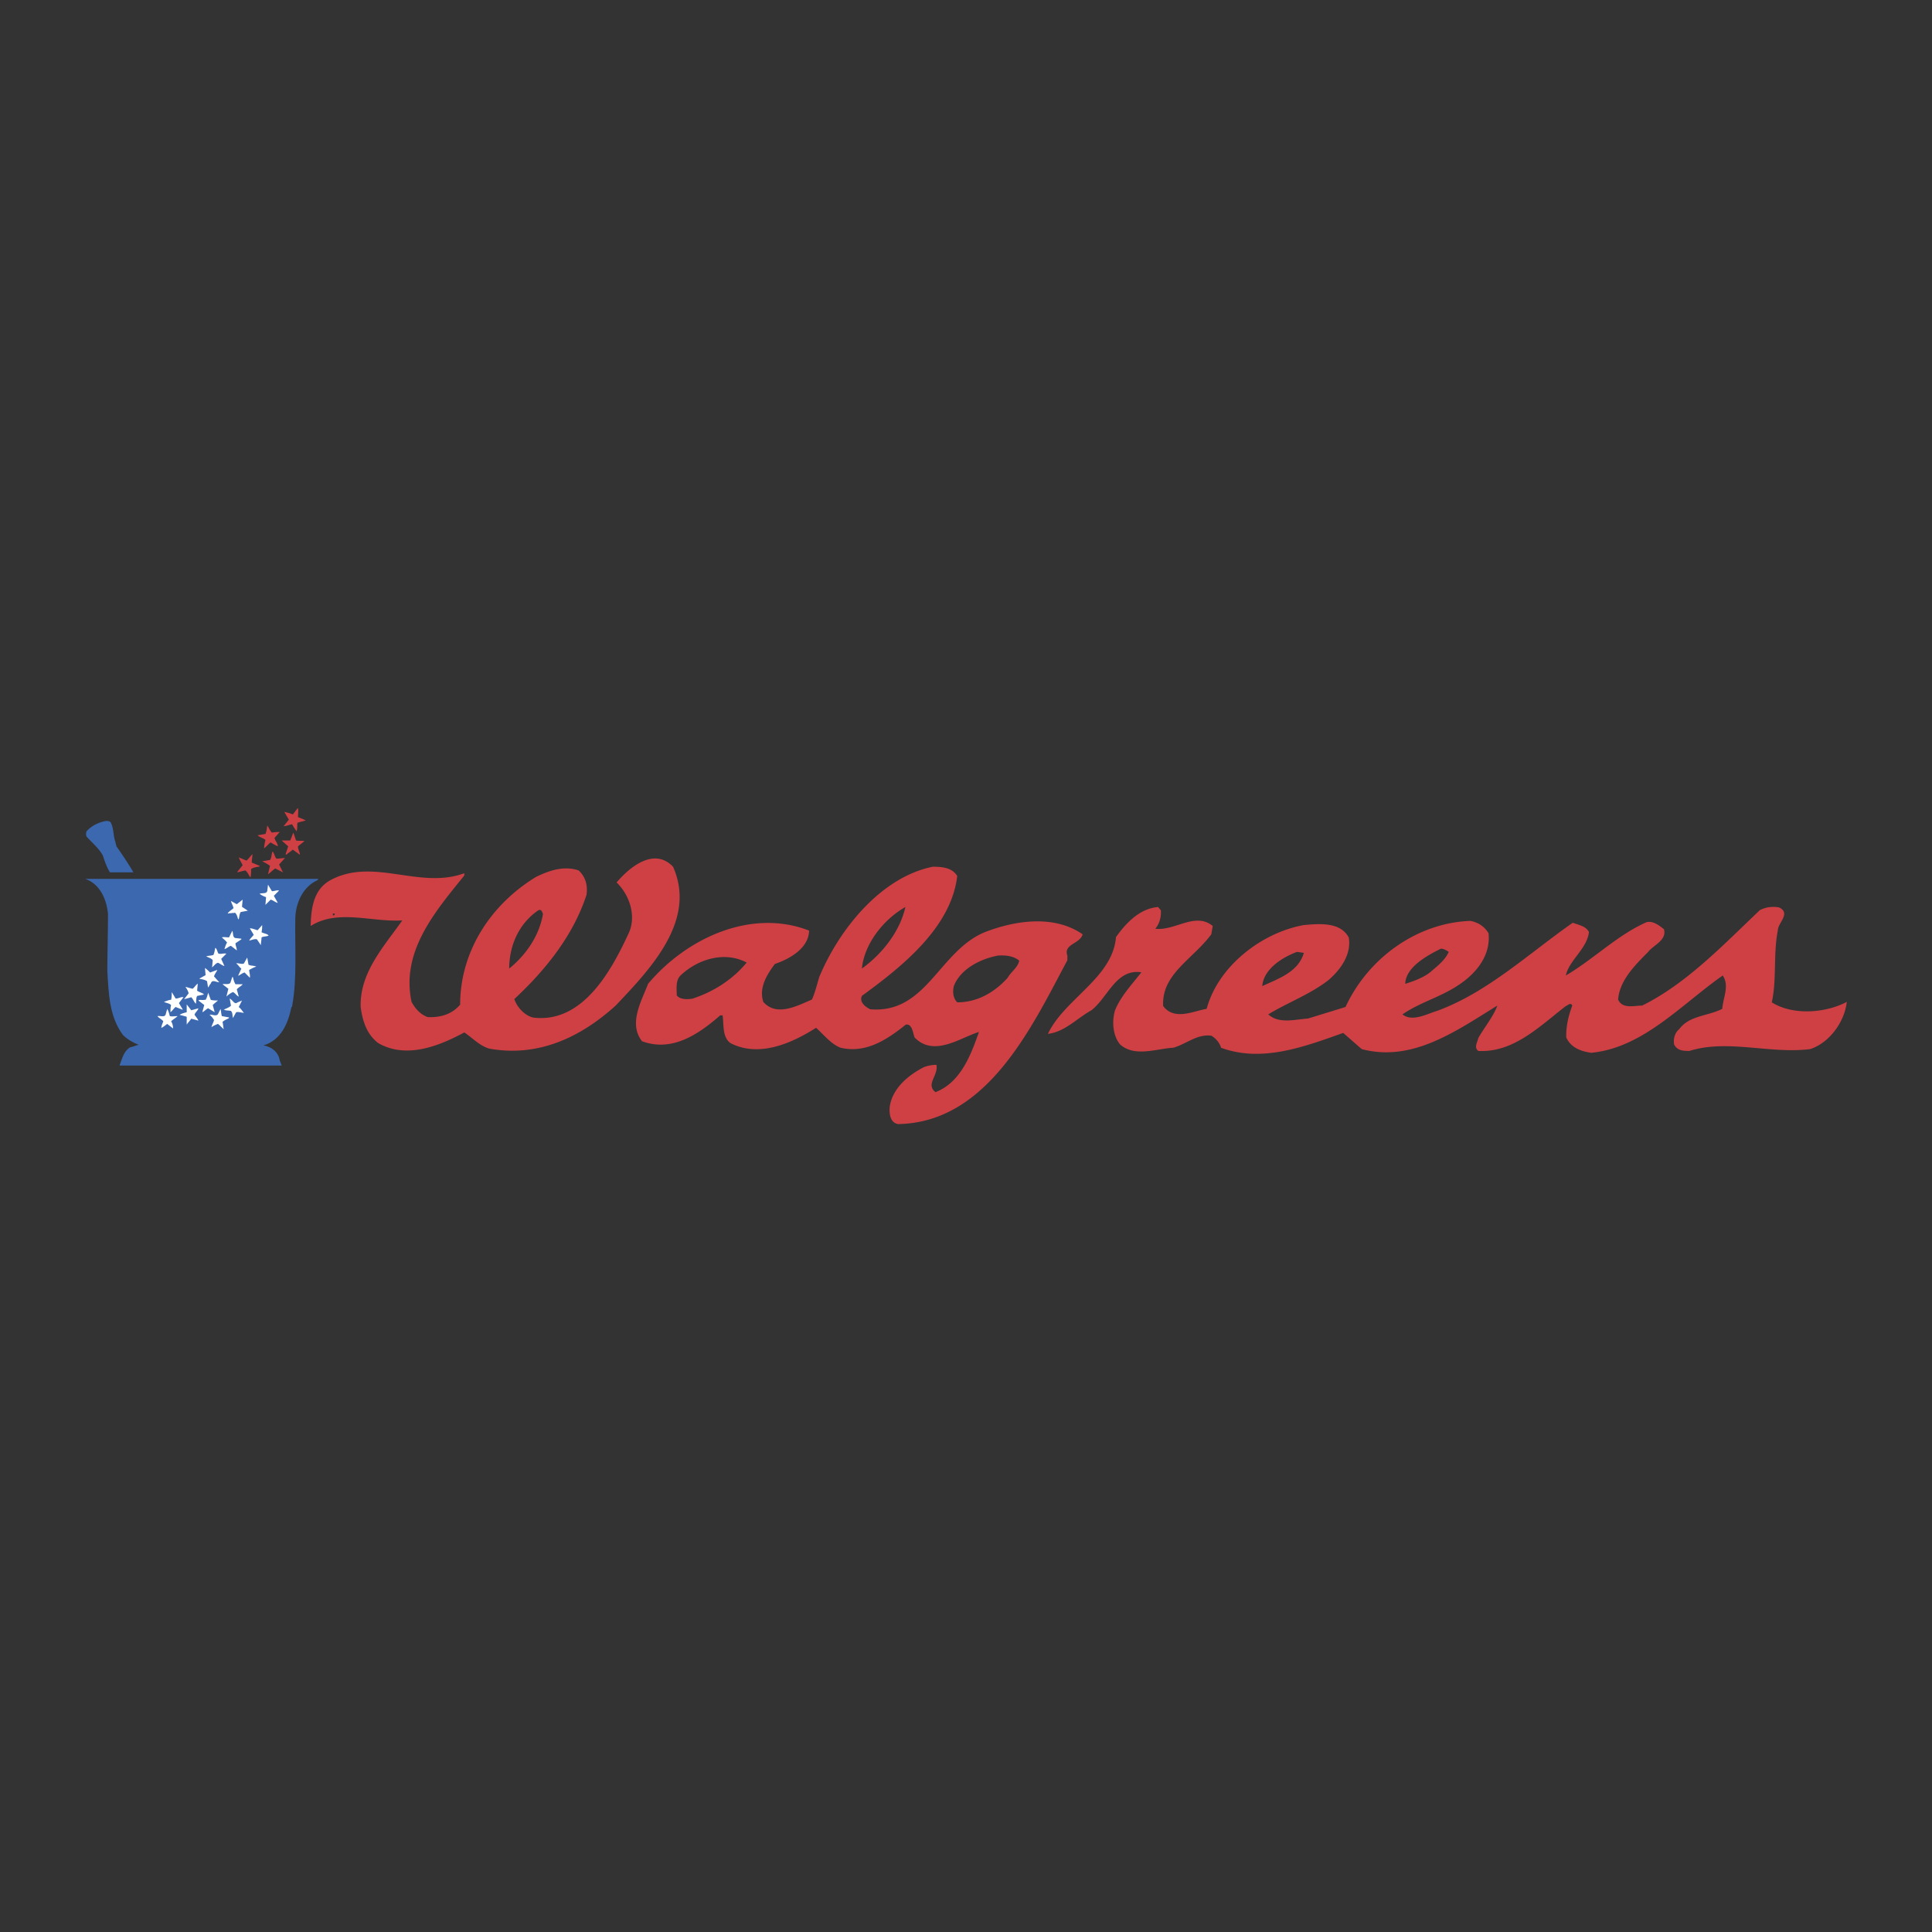 <?xml version="1.0" ?>
<svg xmlns="http://www.w3.org/2000/svg" viewBox="0 0 192.756 192.756">
	<rect x="0" y="0" width="192.756" height="192.756" fill="#333333" stroke="none"/>
	<g fill-rule="evenodd" clip-rule="evenodd">
		<path d="M 29.727,80.608 C 29.791,80.934 29.727,81.193 29.727,81.517 L 30.505,81.842 C 30.245,81.972 29.921,81.972 29.662,82.103 C 29.662,82.426 29.662,82.686 29.597,82.946 C 29.466,82.751 29.272,82.491 29.142,82.232 C 28.818,82.297 28.559,82.426 28.299,82.426 L 28.818,81.778 L 28.363,81.0 C 28.623,81.064 28.947,81.128 29.207,81.259 C 29.403,81.063 29.533,80.803 29.727,80.608 L 29.727,80.608" fill="#cf4044"/>
		<path d="M 11.035,82.035 C 11.36,82.62 11.294,83.4 11.49,83.918 L 11.619,84.438 C 12.203,85.281 12.786,86.125 13.307,87.034 L 10.97,87.034 C 10.645,86.515 10.451,85.93 10.256,85.347 C 9.866,84.632 9.153,84.047 8.633,83.464 A 0.725,0.725 0.0 0,1 8.633,82.945 C 9.153,82.361 9.866,82.035 10.579,81.906 C 10.71,81.907 10.905,81.907 11.035,82.035" fill="#3b68af"/>
		<path d="M 27.13,83.075 C 27.39,83.011 27.715,83.011 27.908,83.011 L 27.389,83.594 C 27.454,83.919 27.714,84.114 27.714,84.439 A 6.59,6.59 0.0 0,1 27.0,84.048 C 26.74,84.243 26.61,84.439 26.351,84.633 C 26.351,84.373 26.416,84.113 26.481,83.789 C 26.221,83.594 25.896,83.53 25.702,83.335 L 26.481,83.205 C 26.61,82.946 26.61,82.621 26.675,82.361 C 26.805,82.556 26.936,82.88 27.13,83.075 L 27.13,83.075 M 29.533,83.854 C 29.792,83.919 30.116,83.854 30.376,83.919 L 29.728,84.439 C 29.728,84.764 29.922,85.023 29.922,85.282 L 29.208,84.764 C 29.014,84.958 28.754,85.088 28.559,85.282 L 28.494,85.218 L 28.754,84.44 L 28.105,83.856 L 28.949,83.856 C 29.079,83.596 29.143,83.337 29.273,83.077 L 29.533,83.854 L 29.533,83.854 M 27.585,85.671 C 27.844,85.671 28.17,85.606 28.429,85.606 L 27.844,86.255 L 28.234,87.034 A 94.45,94.45 0.0 0,1 27.455,86.643 C 27.195,86.839 27.001,87.034 26.741,87.227 L 26.936,86.384 C 26.677,86.19 26.417,86.06 26.157,85.929 L 26.936,85.8 C 27.13,85.54 27.065,85.216 27.195,84.956 C 27.39,85.151 27.39,85.476 27.585,85.671 L 27.585,85.671 M 25.183,85.216 C 25.183,85.541 25.119,85.8 25.119,86.06 L 25.898,86.384 L 25.898,86.449 C 25.638,86.514 25.314,86.514 25.054,86.708 C 25.054,87.033 25.054,87.227 24.99,87.553 C 24.795,87.293 24.73,87.033 24.47,86.839 L 23.691,87.033 L 23.691,86.968 L 24.211,86.32 C 24.081,86.06 23.886,85.735 23.821,85.541 L 24.599,85.866 L 24.664,85.801 C 24.859,85.606 24.989,85.411 25.183,85.216 L 25.183,85.216" fill="#cf4044"/>
		<path d="M 11.944,106.311 L 11.944,106.245 C 12.204,105.597 12.334,104.884 12.983,104.493 C 13.307,104.429 13.566,104.3 13.825,104.235 C 13.306,104.038 12.723,103.714 12.268,103.26 C 10.905,101.442 10.839,99.106 10.709,96.899 C 10.709,95.083 10.775,93.07 10.775,91.188 C 10.644,89.76 9.997,88.202 8.503,87.684 L 31.738,87.684 L 31.738,87.748 L 31.673,87.813 C 30.245,88.463 29.532,90.021 29.465,91.513 C 29.402,94.434 29.661,97.614 29.141,100.405 C 29.206,100.405 29.077,100.469 29.077,100.469 C 28.752,102.09 28.037,103.78 26.286,104.299 C 27.064,104.428 27.779,104.947 27.908,105.791 L 28.103,106.311 L 11.944,106.311 L 11.944,106.311" fill="#3b68af"/>
		<path d="M 27.13,88.916 C 27.39,88.916 27.585,88.786 27.844,88.851 L 27.325,89.371 C 27.455,89.631 27.585,89.824 27.715,90.084 C 27.455,90.02 27.259,89.824 27.001,89.76 L 26.482,90.279 L 26.546,89.501 C 26.287,89.437 26.092,89.306 25.897,89.177 C 26.156,89.046 26.676,89.241 26.676,88.787 L 26.74,88.268 L 27.13,88.916 L 27.13,88.916 M 24.729,90.862 L 24.016,90.992 C 23.886,91.187 23.886,91.447 23.821,91.706 L 23.757,91.706 C 23.692,91.512 23.627,91.187 23.431,91.057 C 23.302,91.121 23.172,91.057 23.042,91.121 C 22.913,91.057 22.783,91.187 22.718,91.121 C 22.912,90.862 23.107,90.797 23.301,90.602 C 23.237,90.342 23.107,90.149 23.041,89.888 L 23.625,90.213 L 24.209,89.758 L 24.144,90.472 L 24.729,90.862 L 24.729,90.862 M 26.092,93.004 C 26.287,93.134 26.612,93.134 26.805,93.329 C 26.612,93.46 26.352,93.394 26.092,93.524 C 26.092,93.784 26.027,94.043 26.027,94.303 L 25.637,93.719 C 25.377,93.655 25.118,93.785 24.859,93.849 C 24.989,93.59 25.183,93.46 25.313,93.265 L 24.924,92.616 C 25.183,92.616 25.443,92.745 25.703,92.812 L 26.157,92.291 C 26.157,92.486 26.157,92.745 26.092,93.004 L 26.092,93.004 M 23.496,93.589 L 24.081,93.654 L 24.081,93.718 L 23.496,94.108 C 23.496,94.368 23.626,94.563 23.626,94.822 L 23.042,94.367 C 22.783,94.432 22.653,94.626 22.393,94.691 C 22.457,94.497 22.524,94.236 22.654,94.042 C 22.524,93.848 22.264,93.654 22.134,93.523 C 22.329,93.459 22.589,93.523 22.849,93.523 L 23.173,92.874 C 23.301,93.069 23.171,93.524 23.496,93.589 L 23.496,93.589 M 21.809,95.146 C 22.069,95.211 22.328,95.082 22.587,95.146 L 22.068,95.666 L 22.391,96.381 C 22.132,96.315 21.937,96.119 21.743,96.055 C 21.484,96.119 21.353,96.381 21.159,96.51 L 21.224,95.796 C 21.094,95.601 20.77,95.536 20.575,95.406 C 20.834,95.343 21.095,95.343 21.289,95.277 C 21.419,95.017 21.419,94.757 21.484,94.563 C 21.679,94.692 21.679,95.017 21.809,95.146 M 24.794,96.249 C 25.054,96.381 25.313,96.314 25.573,96.445 C 25.313,96.509 25.118,96.638 24.859,96.767 C 24.859,97.027 24.989,97.288 24.924,97.548 L 24.405,97.027 C 24.145,97.093 23.951,97.289 23.757,97.353 L 24.081,96.638 C 23.886,96.509 23.757,96.248 23.561,96.118 C 23.756,96.054 24.145,96.248 24.339,96.118 L 24.664,95.535 L 24.794,96.249 L 24.794,96.249 M 20.965,97.027 L 21.679,96.767 C 21.614,96.962 21.419,97.158 21.354,97.417 L 21.874,98.001 C 21.549,98.001 21.16,97.677 21.029,98.132 C 20.9,98.263 20.834,98.456 20.771,98.521 C 20.706,98.328 20.706,98.066 20.64,97.873 A 1.676,1.676 0.0 0,0 19.926,97.678 L 19.926,97.614 L 20.511,97.29 L 20.446,96.575 C 20.64,96.705 20.834,96.898 20.965,97.027 L 20.965,97.027 M 23.237,97.482 C 23.301,97.742 23.366,98.002 23.496,98.197 L 24.211,98.197 C 24.081,98.392 23.757,98.521 23.627,98.717 L 23.822,99.43 C 23.627,99.366 23.431,99.041 23.238,98.977 A 2.317,2.317 0.0 0,0 22.589,99.43 L 22.784,98.651 L 22.2,98.198 C 22.458,98.134 22.784,98.264 22.979,98.067 L 23.173,97.483 L 23.237,97.483 L 23.237,97.482 L 23.237,97.482 M 19.667,98.846 C 19.862,98.977 20.121,99.041 20.316,99.17 L 20.316,99.234 L 19.667,99.365 C 19.536,99.625 19.602,99.949 19.536,100.144 C 19.343,99.949 19.277,99.689 19.083,99.494 A 9.585,9.585 0.0 0,1 18.368,99.689 L 18.823,99.105 C 18.758,98.845 18.629,98.65 18.499,98.457 C 18.758,98.521 18.954,98.586 19.212,98.65 C 19.408,98.521 19.471,98.328 19.732,98.132 L 19.667,98.846 L 19.667,98.846 M 17.525,99.625 C 17.851,99.625 18.046,99.43 18.304,99.494 L 17.85,100.078 L 18.239,100.728 L 18.174,100.728 L 17.525,100.468 C 17.331,100.597 17.202,100.857 17.006,100.988 C 17.006,100.793 17.006,100.468 17.071,100.273 C 16.876,100.078 16.55,100.078 16.357,99.949 C 16.617,99.885 16.812,99.754 17.071,99.754 C 17.135,99.494 17.135,99.234 17.135,98.977 L 17.525,99.625" fill="#fff"/>
		<path d="M 21.029,99.754 C 21.224,99.82 21.549,99.82 21.744,99.82 C 21.614,99.949 21.419,100.078 21.224,100.273 L 21.419,100.988 L 20.771,100.597 C 20.575,100.663 20.38,100.921 20.187,100.988 L 20.251,100.728 L 20.38,100.273 L 19.796,99.82 C 19.926,99.689 20.187,99.82 20.38,99.754 L 20.511,99.754 C 20.64,99.561 20.705,99.301 20.771,99.041 L 21.029,99.754 L 21.029,99.754 M 23.691,100.014 L 24.145,99.821 L 23.821,100.469 C 24.081,100.664 24.145,100.858 24.34,101.053 C 24.081,101.053 23.886,100.922 23.562,100.989 L 23.238,101.571 C 23.173,101.378 23.238,101.053 23.043,100.858 C 22.784,100.794 22.589,100.858 22.33,100.729 C 22.589,100.598 22.85,100.534 23.043,100.34 L 22.914,99.625 C 23.237,99.754 23.366,100.273 23.691,100.014 L 23.691,100.014 M 19.796,100.598 C 19.732,100.858 19.471,100.989 19.408,101.248 C 19.536,101.441 19.732,101.637 19.796,101.83 L 19.083,101.637 C 18.953,101.83 18.758,102.028 18.628,102.221 L 18.628,101.442 L 17.914,101.249 C 18.109,101.118 18.368,101.054 18.628,100.989 L 18.628,100.21 L 19.083,100.794 L 19.796,100.598 L 19.796,100.598" fill="#fff"/>
		<path d="M 22.133,101.377 L 22.848,101.508 L 22.848,101.57 C 22.653,101.701 22.392,101.765 22.199,101.963 C 22.263,102.156 22.263,102.481 22.329,102.676 C 22.134,102.545 21.939,102.287 21.745,102.156 A 3.001,3.001 0.0 0,0 21.096,102.48 C 21.161,102.22 21.291,102.027 21.355,101.765 C 21.226,101.57 21.096,101.376 20.901,101.247 C 21.161,101.181 21.55,101.44 21.745,101.181 L 22.004,100.663 C 22.069,100.922 22.069,101.182 22.133,101.377 L 22.133,101.377 M 16.941,101.377 C 17.202,101.441 17.396,101.377 17.72,101.377 C 17.525,101.57 17.265,101.701 17.072,101.897 C 17.202,102.09 17.266,102.352 17.266,102.61 L 16.683,102.157 C 16.487,102.288 16.292,102.481 16.098,102.546 C 16.098,102.353 16.227,102.091 16.292,101.898 C 16.163,101.703 15.839,101.572 15.709,101.378 C 16.034,101.314 16.487,101.571 16.552,101.118 L 16.683,100.665 C 16.812,100.857 16.876,101.117 16.941,101.377 L 16.941,101.377" fill="#fff"/>
		<path d="M 95.503,87.4 C 94.901,92.57 89.916,96.496 85.99,99.358 C 85.712,100.004 86.36,100.467 86.822,100.696 C 92.408,101.159 93.655,94.971 98.181,93.032 C 101.23,91.832 105.154,91.231 108.015,93.218 C 107.738,94.186 106.077,94.186 106.492,95.34 L 106.492,95.804 C 102.982,102.36 98.549,112.011 89.591,112.149 C 88.854,112.01 88.715,111.225 88.76,110.485 C 88.992,108.639 90.561,107.299 92.178,106.469 A 3.673,3.673 0.0 0,1 93.424,106.237 C 93.655,107.299 92.317,108.176 93.332,108.964 C 95.872,107.993 96.889,105.177 97.671,102.96 C 95.826,103.515 93.194,105.499 91.254,103.515 C 91.07,103.054 91.023,102.13 90.377,102.222 C 88.529,103.699 86.407,105.132 83.865,104.531 C 82.895,104.162 82.157,103.191 81.419,102.545 C 79.017,104.07 75.74,105.549 72.877,104.07 C 72.046,103.468 72.231,102.222 72.093,101.3 L 71.86,101.3 C 69.691,103.191 67.06,104.991 64.058,103.884 C 62.672,102.13 64.011,99.866 64.658,98.157 C 68.582,93.494 75.047,90.63 80.725,92.848 C 80.68,94.65 78.695,95.709 77.309,96.173 C 76.525,97.237 75.693,98.528 76.154,99.96 C 77.494,101.481 79.572,100.327 81.004,99.728 C 81.326,99.037 81.511,98.205 81.742,97.466 C 83.683,92.803 87.837,87.537 93.055,86.475 C 94.024,86.474 94.994,86.566 95.503,87.4 L 95.503,87.4 M 101.689,95.848 C 101.55,96.541 100.859,96.959 100.535,97.556 C 99.197,99.035 97.488,100.003 95.503,100.003 C 95.041,99.54 95.041,98.847 95.178,98.341 C 95.871,96.632 97.857,95.661 99.566,95.338 C 100.258,95.294 101.088,95.339 101.689,95.848 L 101.689,95.848 M 85.991,96.633 C 86.221,94.231 88.069,91.784 90.331,90.491 C 89.822,92.802 88.161,95.064 85.991,96.633 M 33.396,91.139 C 33.396,91.185 33.396,91.323 33.303,91.323 L 33.212,91.323 L 33.212,91.139 L 33.396,91.139 L 33.396,91.139 M 144.541,94.971 C 144.172,95.804 143.432,96.356 142.74,96.959 C 142.002,97.557 141.078,97.879 140.201,98.156 C 140.246,96.496 142.369,95.339 143.758,94.649 C 144.031,94.649 144.262,94.787 144.541,94.971 M 74.494,96.033 C 73.062,97.789 71.076,98.99 69.09,99.635 C 68.537,99.727 67.842,99.727 67.52,99.311 C 67.52,98.709 67.382,97.834 67.89,97.327 C 69.645,95.662 72.321,94.879 74.494,96.033 L 74.494,96.033 M 67.15,86.474 C 69.507,91.784 65.027,96.541 61.425,100.326 C 57.915,103.514 53.668,105.498 48.819,104.621 C 47.849,104.346 47.156,103.559 46.324,103.006 C 43.832,104.346 40.553,105.686 37.736,104.068 C 36.582,103.189 36.168,101.851 35.983,100.466 C 35.89,97.048 38.244,94.508 40.138,91.831 C 37.043,92.015 33.718,90.677 30.995,92.384 C 31.041,90.722 31.227,88.829 32.888,87.859 C 37.182,85.458 41.845,88.783 46.325,87.12 L 46.325,87.349 C 43.325,91.045 40.0,94.969 41.061,99.957 C 41.385,100.557 41.893,101.201 42.677,101.478 C 43.97,101.525 45.078,101.201 45.909,100.234 C 45.909,95.015 48.865,90.305 53.481,87.488 C 54.73,86.888 56.207,86.333 57.73,86.841 C 58.422,87.488 58.652,88.319 58.515,89.289 C 57.223,93.214 54.591,96.63 51.312,99.679 C 51.589,100.509 52.374,101.341 53.206,101.525 C 58.147,102.127 61.01,96.816 62.718,93.12 C 63.504,91.459 62.857,89.335 61.518,88.042 C 62.811,86.52 65.257,84.491 67.15,86.474 L 67.15,86.474 M 115.818,90.814 C 115.867,91.507 115.681,92.154 115.267,92.661 C 117.249,92.894 119.238,90.953 120.992,92.385 L 120.851,93.217 C 119.005,95.709 115.867,97.188 116.05,100.373 C 117.159,101.852 119.05,100.881 120.39,100.65 C 121.546,96.355 125.933,93.031 130.087,92.293 C 131.657,92.154 133.735,91.969 134.566,93.539 C 134.843,95.156 133.828,96.682 132.535,97.789 C 130.687,99.219 128.517,100.004 126.533,101.203 C 127.592,102.174 129.164,101.713 130.504,101.619 L 134.244,100.467 C 136.506,95.571 141.4,92.061 146.711,91.878 C 147.404,92.016 148.096,92.385 148.514,93.123 C 148.743,95.387 147.219,97.188 145.418,98.342 C 143.664,99.496 141.678,100.004 139.924,101.203 C 140.893,101.99 142.369,101.158 143.432,100.836 C 148.42,98.99 152.436,95.203 156.916,92.061 C 157.516,92.293 158.209,92.385 158.531,92.986 C 158.347,94.649 156.547,95.803 156.224,97.326 C 159.04,95.661 161.347,93.309 164.257,92.015 C 164.903,91.831 165.552,92.338 166.011,92.708 C 166.335,93.815 164.904,94.323 164.441,94.97 C 163.103,96.31 161.58,97.833 161.441,99.726 C 161.857,100.695 163.056,100.326 163.841,100.326 C 168.228,98.156 171.831,94.371 175.571,90.814 C 176.077,90.537 176.77,90.398 177.509,90.537 C 178.71,91.138 177.372,92.06 177.372,92.847 C 176.911,95.156 177.278,97.789 176.77,100.004 C 178.893,101.344 182.172,101.066 184.25,99.959 C 184.064,101.852 182.588,104.021 180.602,104.668 C 176.584,105.176 172.383,103.652 168.551,104.852 C 167.996,104.852 167.352,104.852 167.028,104.207 C 166.934,103.697 167.073,103.053 167.534,102.682 C 168.552,101.299 170.399,101.389 171.831,100.651 C 171.921,99.497 172.569,98.342 171.876,97.327 C 167.72,100.237 163.935,104.53 158.763,105.038 C 157.745,104.899 156.73,104.53 156.269,103.515 C 156.224,102.406 156.499,101.3 156.869,100.327 C 156.685,99.96 156.408,100.327 156.224,100.374 C 153.591,102.405 151.005,105.038 147.495,104.853 C 147.034,104.531 147.403,103.976 147.495,103.56 C 148.095,102.499 149.018,101.39 149.388,100.328 C 145.324,102.822 140.939,106.01 135.861,104.67 L 134.013,103.055 C 130.226,104.393 125.933,106.055 121.822,104.532 C 121.685,104.024 121.267,103.561 120.851,103.331 C 119.421,103.147 118.359,104.163 117.066,104.532 C 115.359,104.624 113.234,105.501 111.757,104.21 C 111.017,103.331 110.923,101.899 111.247,100.792 C 111.849,99.36 112.864,98.298 113.878,97.005 C 111.341,96.636 110.556,99.499 108.894,100.792 C 107.415,101.622 106.214,102.962 104.552,103.147 C 106.214,99.637 111.017,97.559 111.341,93.496 C 112.355,92.063 113.739,90.632 115.542,90.494 L 115.818,90.814 L 115.818,90.814 M 54.175,91.185 C 53.806,93.309 52.559,95.203 50.804,96.633 C 50.804,94.462 51.682,92.201 53.714,90.815 C 54.036,90.678 54.083,91.0 54.175,91.185 L 54.175,91.185 M 130.088,95.064 C 129.535,97.002 127.502,97.648 125.934,98.387 C 126.071,96.682 127.918,95.526 129.395,94.971 L 130.088,95.064 L 130.088,95.064" fill="#cf4044"/>
	</g>
</svg>